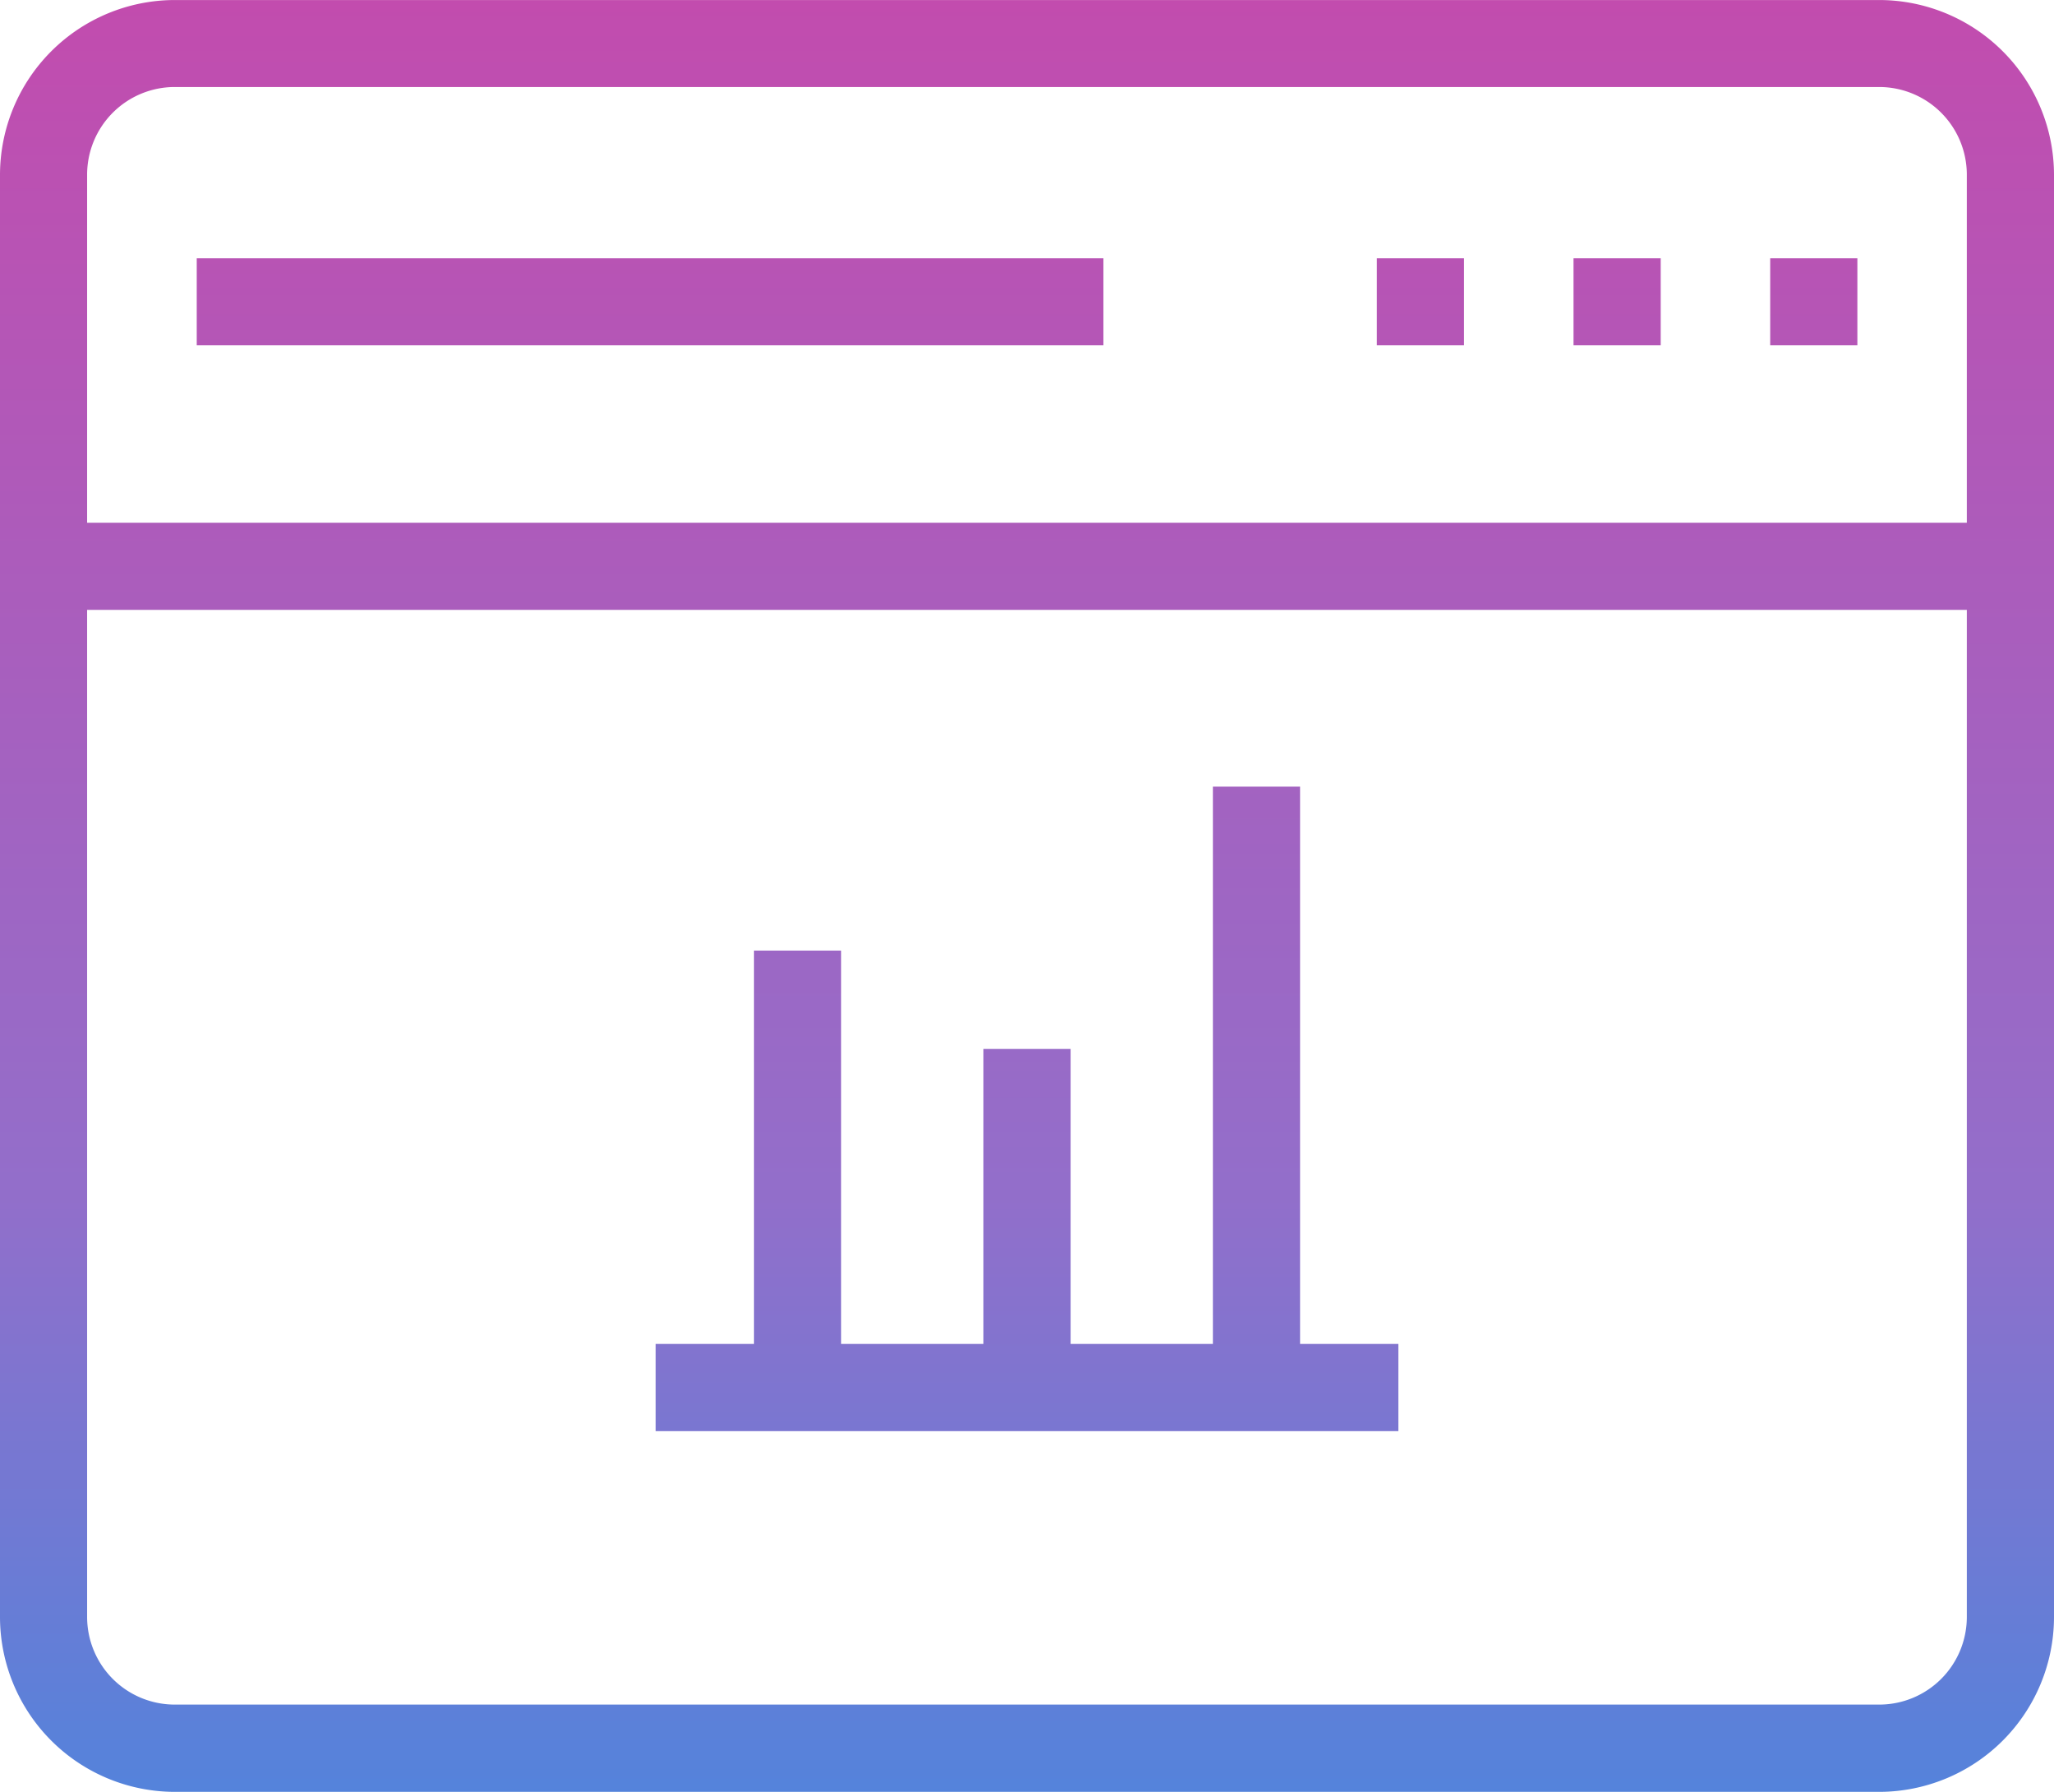 <svg xmlns="http://www.w3.org/2000/svg" xmlns:xlink="http://www.w3.org/1999/xlink" width="71.6" height="62.458" viewBox="0 0 71.6 62.458">
  <defs>
    <linearGradient id="linear-gradient" x1="0.5" x2="0.5" y2="1" gradientUnits="objectBoundingBox">
      <stop offset="0" stop-color="#c24cae"/>
      <stop offset="0.661" stop-color="#936eca"/>
      <stop offset="1" stop-color="#5483db"/>
    </linearGradient>
  </defs>
  <path id="engage-portals" d="M-1433.49-5405.541h-59.42a6.1,6.1,0,0,1-6.09-6.088v-50.28a6.1,6.1,0,0,1,6.09-6.09h59.42a6.1,6.1,0,0,1,6.09,6.09v50.28A6.1,6.1,0,0,1-1433.49-5405.541Zm-62.473-41.2v35.107a3.055,3.055,0,0,0,3.053,3.051h59.42a3.054,3.054,0,0,0,3.051-3.051v-35.107Zm3.053-18.226a3.056,3.056,0,0,0-3.053,3.053v12.134h65.524v-12.134a3.056,3.056,0,0,0-3.051-3.053Zm42.656,46.852h-25.891v-3.039h3.429v-13.712h3.037v13.712h4.96v-10.283h3.039v10.283h4.96v-19.426h3.039v19.426h3.427v3.038Zm16-37.849h-3.039V-5459h3.039v3.036Zm-6.856,0h-3.039V-5459h3.039v3.036Zm-6.856,0h-3.039V-5459h3.039v3.036Zm-12.571,0h-31.605V-5459h31.605v3.036Z" transform="translate(1499 5468)" fill="url(#linear-gradient)"/>
</svg>
